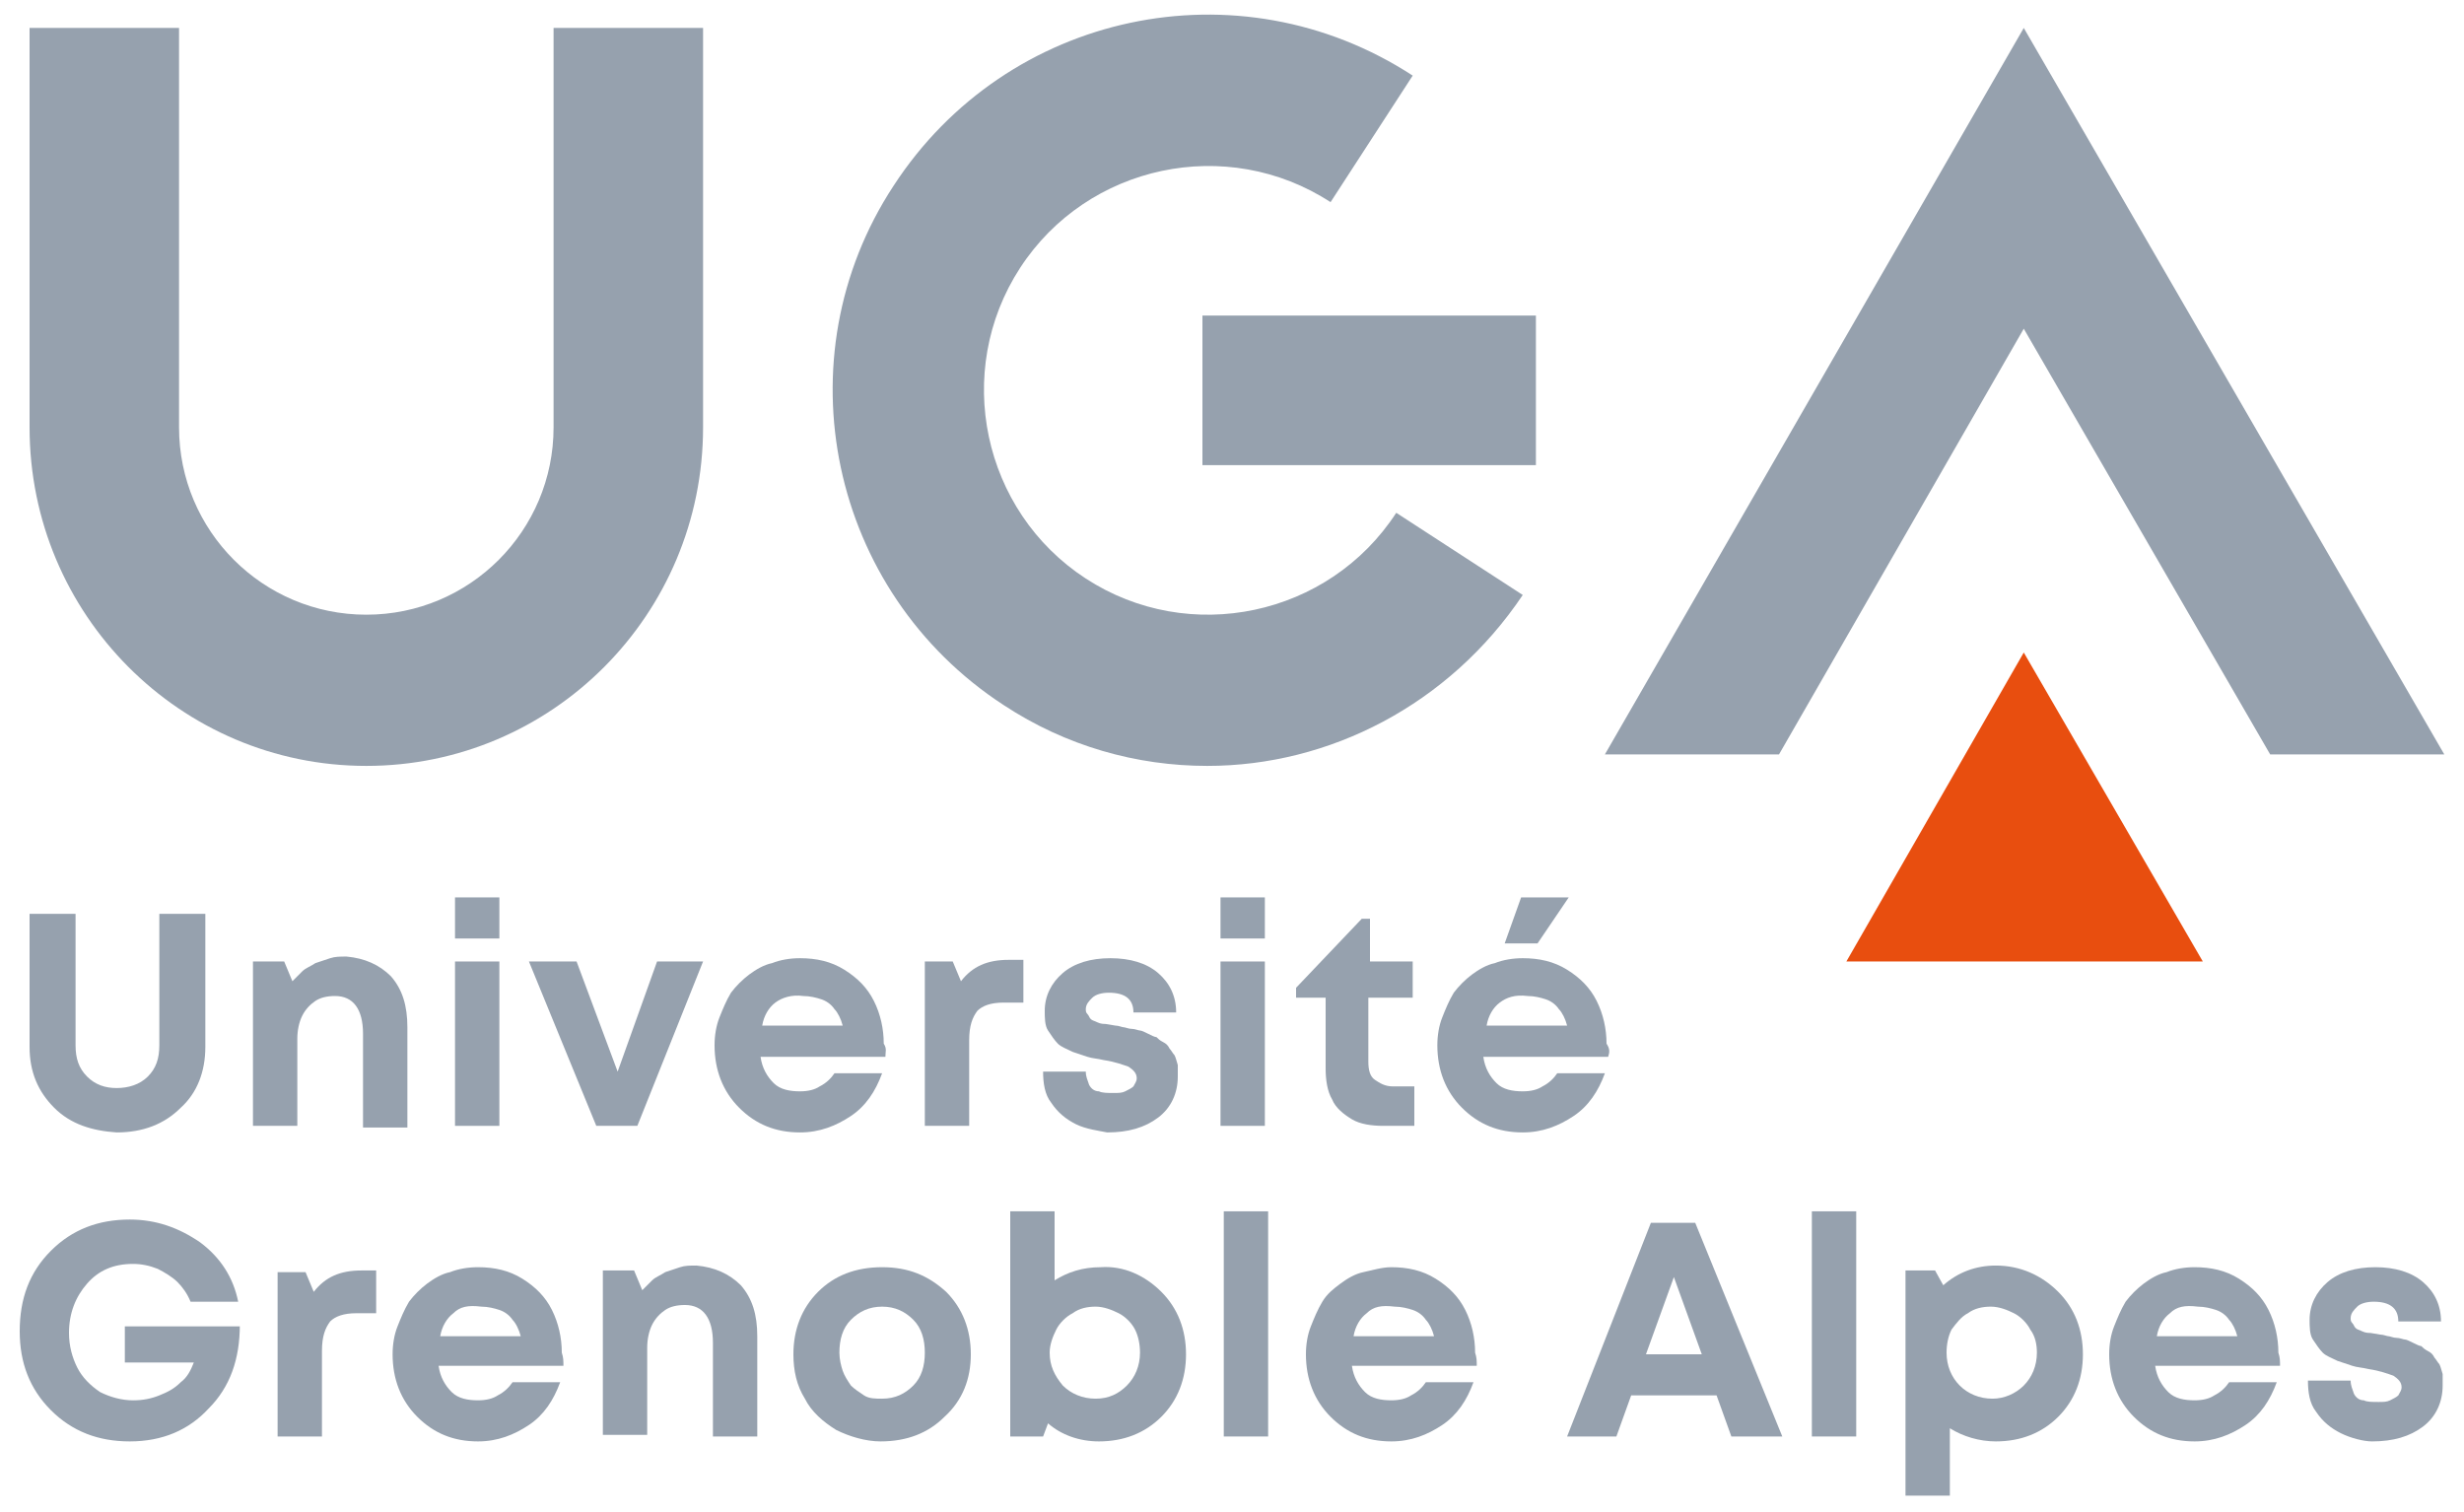 <?xml version="1.0" encoding="utf-8"?>
<svg width="176" height="108" viewBox="0 0 176 108" fill="none" xmlns="http://www.w3.org/2000/svg">
<path d="M26.165 54.704C12.907 54.704 2.112 43.904 2.112 30.522V1.996H12.789V30.522C12.789 37.917 18.773 43.904 26.165 43.904C33.557 43.904 39.541 37.917 39.541 30.522V1.996H50.219V30.522C50.219 43.904 39.424 54.704 26.165 54.704Z" fill="#96A1AE"/>
<path d="M144.555 23.478L162.155 53.883H174.592L144.555 1.996L114.635 53.883H127.072L144.555 23.478Z" fill="#96A1AE"/>
<path d="M86.24 54.704C81.195 54.704 76.149 53.296 71.691 50.361C59.253 42.261 55.733 25.591 63.829 13.265C71.925 0.822 88.469 -2.7 100.907 5.4L95.04 14.439C87.648 9.626 77.675 11.739 72.864 19.135C68.053 26.53 70.165 36.509 77.557 41.322C84.949 46.135 94.923 44.022 99.733 36.626L108.768 42.496C103.488 50.361 94.923 54.704 86.24 54.704Z" fill="#96A1AE"/>
<path d="M109.707 22.539H85.888V33.222H109.707V22.539Z" fill="#96A1AE"/>
<path d="M144.555 46.605L131.883 68.674H157.344L144.555 46.605Z" fill="#E84E0F"/>
<path d="M3.872 79.122C2.699 77.948 2.112 76.539 2.112 74.778V65.269H5.397V74.661C5.397 75.6 5.632 76.304 6.219 76.891C6.805 77.478 7.509 77.713 8.331 77.713C9.152 77.713 9.973 77.478 10.56 76.891C11.147 76.304 11.381 75.6 11.381 74.661V65.269H14.667V74.778C14.667 76.539 14.08 78.065 12.907 79.122C11.733 80.296 10.208 80.883 8.331 80.883C6.571 80.765 5.045 80.296 3.872 79.122Z" fill="#96A1AE"/>
<path d="M27.925 69.731C28.747 70.67 29.099 71.844 29.099 73.37V80.531H25.93V73.839C25.93 72.078 25.227 71.139 23.936 71.139C23.349 71.139 22.88 71.257 22.528 71.491C22.176 71.726 21.824 72.078 21.589 72.548C21.355 73.017 21.237 73.604 21.237 74.191V80.413H18.069V68.674H20.299L20.885 70.083C21.12 69.848 21.355 69.613 21.589 69.378C21.824 69.144 22.176 69.026 22.528 68.791C22.88 68.674 23.232 68.557 23.584 68.439C23.936 68.322 24.288 68.322 24.757 68.322C26.048 68.439 27.104 68.909 27.925 69.731Z" fill="#96A1AE"/>
<path d="M32.501 64.096H35.669V67.031H32.501V64.096ZM32.501 68.674H35.669V80.413H32.501V68.674Z" fill="#96A1AE"/>
<path d="M50.219 68.674L45.525 80.413H42.592L37.781 68.674H41.184L44.117 76.539L46.933 68.674H50.219Z" fill="#96A1AE"/>
<path d="M63.243 75.483H54.325C54.443 76.304 54.795 76.891 55.264 77.361C55.733 77.831 56.437 77.948 57.141 77.948C57.728 77.948 58.197 77.831 58.549 77.596C59.019 77.361 59.371 77.009 59.605 76.657H63.008C62.539 77.948 61.835 79.004 60.779 79.709C59.723 80.413 58.549 80.883 57.141 80.883C55.381 80.883 53.973 80.296 52.8 79.122C51.627 77.948 51.04 76.422 51.04 74.661C51.04 73.957 51.157 73.252 51.392 72.665C51.627 72.078 51.861 71.491 52.213 70.904C52.565 70.435 53.035 69.965 53.504 69.613C53.973 69.261 54.56 68.909 55.147 68.791C55.733 68.557 56.437 68.439 57.141 68.439C58.315 68.439 59.371 68.674 60.309 69.261C61.248 69.848 61.952 70.552 62.421 71.491C62.891 72.43 63.125 73.487 63.125 74.544C63.36 74.896 63.243 75.13 63.243 75.483ZM55.381 71.609C54.912 71.961 54.56 72.548 54.443 73.252H60.192C60.075 72.783 59.84 72.313 59.605 72.078C59.371 71.726 59.019 71.491 58.667 71.374C58.315 71.257 57.845 71.139 57.376 71.139C56.555 71.022 55.851 71.257 55.381 71.609Z" fill="#96A1AE"/>
<path d="M73.099 68.674V71.609H71.691C70.752 71.609 70.165 71.844 69.813 72.196C69.461 72.665 69.227 73.252 69.227 74.309V80.413H66.059V68.674H68.053L68.64 70.083C69.461 69.026 70.517 68.557 72.043 68.557H73.099V68.674Z" fill="#96A1AE"/>
<path d="M76.853 80.296C76.149 79.944 75.563 79.474 75.093 78.77C74.624 78.183 74.507 77.361 74.507 76.539H77.557C77.557 76.891 77.675 77.126 77.792 77.478C77.909 77.713 78.144 77.948 78.496 77.948C78.731 78.065 79.083 78.065 79.552 78.065C79.904 78.065 80.139 78.065 80.373 77.948C80.608 77.831 80.843 77.713 80.96 77.596C81.077 77.361 81.195 77.244 81.195 77.009C81.195 76.657 80.96 76.422 80.608 76.187C80.256 76.07 79.669 75.835 78.848 75.718C78.379 75.6 78.027 75.6 77.675 75.483C77.323 75.365 76.971 75.248 76.619 75.13C76.149 74.896 75.797 74.778 75.563 74.544C75.328 74.309 75.093 73.957 74.859 73.604C74.624 73.252 74.624 72.665 74.624 72.196C74.624 71.139 75.093 70.2 75.915 69.496C76.736 68.791 77.909 68.439 79.317 68.439C80.725 68.439 81.899 68.791 82.72 69.496C83.541 70.2 84.011 71.139 84.011 72.313H80.96C80.96 71.374 80.373 70.904 79.2 70.904C78.731 70.904 78.261 71.022 78.027 71.257C77.792 71.491 77.557 71.726 77.557 72.078C77.557 72.196 77.557 72.313 77.675 72.43C77.792 72.548 77.792 72.665 77.909 72.783C78.027 72.9 78.144 72.9 78.379 73.017C78.613 73.135 78.848 73.135 78.965 73.135L79.669 73.252C79.904 73.252 80.139 73.37 80.256 73.37C80.373 73.37 80.608 73.487 80.843 73.487C81.077 73.487 81.312 73.604 81.429 73.604C81.547 73.604 81.781 73.722 82.016 73.839C82.251 73.957 82.485 74.074 82.603 74.074C82.72 74.191 82.837 74.309 83.072 74.426C83.307 74.544 83.424 74.661 83.541 74.896C83.659 75.013 83.776 75.248 83.893 75.365C84.011 75.6 84.011 75.718 84.128 76.07C84.128 76.304 84.128 76.539 84.128 76.891C84.128 78.065 83.659 79.122 82.72 79.826C81.781 80.531 80.608 80.883 79.083 80.883C78.496 80.765 77.557 80.648 76.853 80.296Z" fill="#96A1AE"/>
<path d="M87.179 64.096H90.347V67.031H87.179V64.096ZM87.179 68.674H90.347V80.413H87.179V68.674Z" fill="#96A1AE"/>
<path d="M101.024 77.596V80.413H98.795C97.973 80.413 97.152 80.296 96.565 79.944C95.979 79.591 95.392 79.122 95.157 78.535C94.805 77.948 94.688 77.126 94.688 76.304V71.257H92.576V70.552L97.269 65.622H97.856V68.674H100.907V71.257H97.739V75.835C97.739 76.422 97.856 76.891 98.208 77.126C98.56 77.361 98.912 77.596 99.499 77.596H101.024Z" fill="#96A1AE"/>
<path d="M114.869 75.483H105.952C106.069 76.304 106.421 76.891 106.891 77.361C107.36 77.831 108.064 77.948 108.768 77.948C109.355 77.948 109.824 77.831 110.176 77.596C110.645 77.361 110.997 77.009 111.232 76.657H114.635C114.165 77.948 113.461 79.004 112.405 79.709C111.349 80.413 110.176 80.883 108.768 80.883C107.008 80.883 105.6 80.296 104.427 79.122C103.253 77.948 102.667 76.422 102.667 74.661C102.667 73.957 102.784 73.252 103.019 72.665C103.253 72.078 103.488 71.491 103.84 70.904C104.192 70.435 104.661 69.965 105.131 69.613C105.6 69.261 106.187 68.909 106.773 68.791C107.36 68.557 108.064 68.439 108.768 68.439C109.941 68.439 110.997 68.674 111.936 69.261C112.875 69.848 113.579 70.552 114.048 71.491C114.517 72.43 114.752 73.487 114.752 74.543C114.987 74.896 114.987 75.13 114.869 75.483ZM107.125 71.609C106.656 71.961 106.304 72.548 106.187 73.252H111.936C111.819 72.783 111.584 72.313 111.349 72.078C111.115 71.726 110.763 71.491 110.411 71.374C110.059 71.257 109.589 71.139 109.12 71.139C108.181 71.022 107.595 71.257 107.125 71.609ZM109.824 67.383H107.477L108.651 64.096H112.053L109.824 67.383Z" fill="#96A1AE"/>
<path d="M17.131 94.618C17.131 97.083 16.427 99.078 14.901 100.604C13.493 102.131 11.616 102.952 9.269 102.952C7.04 102.952 5.163 102.248 3.637 100.722C2.112 99.196 1.408 97.317 1.408 95.087C1.408 92.739 2.112 90.861 3.637 89.335C5.163 87.809 7.04 87.105 9.269 87.105C11.147 87.105 12.789 87.692 14.315 88.748C15.723 89.805 16.661 91.213 17.013 92.974H13.611C13.376 92.387 13.024 91.918 12.672 91.565C12.32 91.213 11.733 90.861 11.264 90.626C10.677 90.391 10.091 90.274 9.504 90.274C8.096 90.274 7.04 90.744 6.219 91.683C5.397 92.622 4.928 93.796 4.928 95.204C4.928 96.144 5.163 96.965 5.515 97.67C5.867 98.374 6.453 98.961 7.157 99.431C7.861 99.783 8.683 100.018 9.504 100.018C10.208 100.018 10.795 99.9 11.381 99.665C11.968 99.431 12.437 99.196 12.907 98.726C13.376 98.374 13.611 97.904 13.845 97.317H8.917V94.735H17.131V94.618Z" fill="#96A1AE"/>
<path d="M26.869 90.743V93.796H25.461C24.523 93.796 23.936 94.03 23.584 94.382C23.232 94.852 22.997 95.439 22.997 96.496V102.6H19.829V90.861H21.824L22.411 92.269C23.232 91.213 24.288 90.743 25.813 90.743H26.869Z" fill="#96A1AE"/>
<path d="M40.245 97.552H31.328C31.445 98.374 31.797 98.961 32.267 99.43C32.736 99.9 33.44 100.017 34.144 100.017C34.731 100.017 35.2 99.9 35.552 99.665C36.021 99.43 36.373 99.078 36.608 98.726H40.011C39.541 100.017 38.837 101.074 37.781 101.778C36.725 102.483 35.552 102.952 34.144 102.952C32.384 102.952 30.976 102.365 29.803 101.191C28.629 100.017 28.043 98.491 28.043 96.731C28.043 96.026 28.16 95.322 28.395 94.735C28.629 94.148 28.864 93.561 29.216 92.974C29.568 92.504 30.037 92.035 30.507 91.683C30.976 91.331 31.563 90.978 32.149 90.861C32.736 90.626 33.44 90.509 34.144 90.509C35.317 90.509 36.373 90.744 37.312 91.331C38.251 91.918 38.955 92.622 39.424 93.561C39.893 94.5 40.128 95.557 40.128 96.613C40.245 96.965 40.245 97.2 40.245 97.552ZM32.384 93.796C31.915 94.148 31.563 94.735 31.445 95.439H37.195C37.077 94.97 36.843 94.5 36.608 94.265C36.373 93.913 36.021 93.678 35.669 93.561C35.317 93.444 34.848 93.326 34.379 93.326C33.44 93.209 32.853 93.326 32.384 93.796Z" fill="#96A1AE"/>
<path d="M52.917 91.8C53.739 92.739 54.091 93.913 54.091 95.439V102.6H50.923V95.909C50.923 94.148 50.219 93.209 48.928 93.209C48.341 93.209 47.872 93.326 47.52 93.561C47.168 93.796 46.816 94.148 46.581 94.617C46.347 95.087 46.229 95.674 46.229 96.261V102.483H43.061V90.743H45.291L45.877 92.152C46.112 91.917 46.347 91.683 46.581 91.448C46.816 91.213 47.168 91.096 47.52 90.861C47.872 90.743 48.224 90.626 48.576 90.509C48.928 90.391 49.28 90.391 49.749 90.391C51.04 90.509 52.096 90.978 52.917 91.8Z" fill="#96A1AE"/>
<path d="M59.723 102.131C58.784 101.544 57.963 100.839 57.493 99.9C56.907 98.961 56.672 97.904 56.672 96.731C56.672 94.97 57.259 93.444 58.432 92.27C59.605 91.096 61.131 90.509 63.008 90.509C64.885 90.509 66.293 91.096 67.584 92.27C68.757 93.444 69.344 94.97 69.344 96.731C69.344 98.491 68.757 100.017 67.467 101.191C66.293 102.365 64.768 102.952 62.891 102.952C61.835 102.952 60.661 102.6 59.723 102.131ZM65.237 98.961C65.824 98.374 66.059 97.552 66.059 96.613C66.059 95.674 65.824 94.852 65.237 94.265C64.651 93.678 63.947 93.326 63.008 93.326C62.069 93.326 61.365 93.678 60.779 94.265C60.192 94.852 59.957 95.674 59.957 96.613C59.957 97.083 60.075 97.552 60.192 97.904C60.309 98.257 60.544 98.609 60.779 98.961C61.013 99.196 61.365 99.43 61.717 99.665C62.069 99.9 62.539 99.9 63.008 99.9C63.947 99.9 64.651 99.548 65.237 98.961Z" fill="#96A1AE"/>
<path d="M82.955 92.27C84.128 93.444 84.715 94.97 84.715 96.731C84.715 98.492 84.128 100.018 82.955 101.191C81.781 102.365 80.256 102.952 78.496 102.952C77.088 102.952 75.797 102.483 74.859 101.661L74.507 102.6H72.16V86.518H75.328V91.448C76.267 90.861 77.323 90.509 78.613 90.509C80.256 90.391 81.781 91.096 82.955 92.27ZM80.491 98.961C81.077 98.374 81.429 97.552 81.429 96.613C81.429 96.026 81.312 95.439 81.077 94.97C80.843 94.5 80.373 94.031 79.904 93.796C79.435 93.561 78.848 93.326 78.261 93.326C77.675 93.326 77.088 93.444 76.619 93.796C76.149 94.031 75.68 94.5 75.445 94.97C75.211 95.439 74.976 96.026 74.976 96.613C74.976 97.552 75.328 98.257 75.915 98.961C76.501 99.548 77.323 99.9 78.261 99.9C79.2 99.9 79.904 99.548 80.491 98.961Z" fill="#96A1AE"/>
<path d="M87.413 86.518H90.581V102.6H87.413V86.518Z" fill="#96A1AE"/>
<path d="M105.483 97.552H96.565C96.683 98.374 97.035 98.961 97.504 99.43C97.973 99.9 98.677 100.017 99.381 100.017C99.968 100.017 100.437 99.9 100.789 99.665C101.259 99.43 101.611 99.078 101.845 98.726H105.248C104.779 100.017 104.075 101.074 103.019 101.778C101.963 102.483 100.789 102.952 99.381 102.952C97.621 102.952 96.213 102.365 95.04 101.191C93.867 100.017 93.28 98.491 93.28 96.731C93.28 96.026 93.397 95.322 93.632 94.735C93.867 94.148 94.101 93.561 94.453 92.974C94.805 92.387 95.275 92.035 95.744 91.683C96.213 91.331 96.8 90.978 97.387 90.861C97.973 90.744 98.677 90.509 99.381 90.509C100.555 90.509 101.611 90.744 102.549 91.331C103.488 91.918 104.192 92.622 104.661 93.561C105.131 94.5 105.365 95.557 105.365 96.613C105.483 96.965 105.483 97.2 105.483 97.552ZM97.621 93.796C97.152 94.148 96.8 94.735 96.683 95.439H102.432C102.315 94.97 102.08 94.5 101.845 94.265C101.611 93.913 101.259 93.678 100.907 93.561C100.555 93.444 100.085 93.326 99.616 93.326C98.677 93.209 98.091 93.326 97.621 93.796Z" fill="#96A1AE"/>
<path d="M122.613 99.665H116.512L115.456 102.6H111.936L117.92 87.339H121.088L127.307 102.6H123.669L122.613 99.665ZM117.568 96.73H121.557L119.563 91.213L117.568 96.73Z" fill="#96A1AE"/>
<path d="M129.419 86.518H132.587V102.6H129.419V86.518Z" fill="#96A1AE"/>
<path d="M147.019 92.27C148.192 93.444 148.779 94.97 148.779 96.731C148.779 98.491 148.192 100.017 147.019 101.191C145.845 102.365 144.32 102.952 142.56 102.952C141.387 102.952 140.213 102.6 139.275 102.013V106.826H136.107V90.743H138.219L138.805 91.8C139.861 90.861 141.152 90.391 142.56 90.391C144.32 90.391 145.845 91.096 147.019 92.27ZM144.555 98.961C145.141 98.374 145.493 97.552 145.493 96.613C145.493 96.026 145.376 95.439 145.024 94.97C144.789 94.5 144.32 94.031 143.851 93.796C143.381 93.561 142.795 93.326 142.208 93.326C141.621 93.326 141.035 93.444 140.565 93.796C140.096 94.031 139.744 94.5 139.392 94.97C139.157 95.439 139.04 96.026 139.04 96.613C139.04 97.552 139.392 98.374 139.979 98.961C140.565 99.548 141.387 99.9 142.325 99.9C143.147 99.9 143.968 99.548 144.555 98.961Z" fill="#96A1AE"/>
<path d="M162.859 97.552H153.941C154.059 98.374 154.411 98.961 154.88 99.43C155.349 99.9 156.053 100.017 156.757 100.017C157.344 100.017 157.813 99.9 158.165 99.665C158.635 99.43 158.987 99.078 159.221 98.726H162.624C162.155 100.017 161.451 101.074 160.395 101.778C159.339 102.483 158.165 102.952 156.757 102.952C154.997 102.952 153.589 102.365 152.416 101.191C151.243 100.017 150.656 98.491 150.656 96.731C150.656 96.026 150.773 95.322 151.008 94.735C151.243 94.148 151.477 93.561 151.829 92.974C152.181 92.504 152.651 92.035 153.12 91.683C153.589 91.331 154.176 90.978 154.763 90.861C155.349 90.626 156.053 90.509 156.757 90.509C157.931 90.509 158.987 90.744 159.925 91.331C160.864 91.918 161.568 92.622 162.037 93.561C162.507 94.5 162.741 95.557 162.741 96.613C162.859 96.965 162.859 97.2 162.859 97.552ZM154.997 93.796C154.528 94.148 154.176 94.735 154.059 95.439H159.808C159.691 94.97 159.456 94.5 159.221 94.265C158.987 93.913 158.635 93.678 158.283 93.561C157.931 93.444 157.461 93.326 156.992 93.326C156.053 93.209 155.467 93.326 154.997 93.796Z" fill="#96A1AE"/>
<path d="M167.2 102.365C166.496 102.013 165.909 101.544 165.44 100.839C164.971 100.252 164.853 99.43 164.853 98.609H167.904C167.904 98.961 168.021 99.196 168.139 99.548C168.256 99.783 168.491 100.017 168.843 100.017C169.077 100.135 169.429 100.135 169.899 100.135C170.251 100.135 170.485 100.135 170.72 100.017C170.955 99.9 171.189 99.783 171.307 99.665C171.424 99.43 171.541 99.313 171.541 99.078C171.541 98.726 171.307 98.491 170.955 98.257C170.603 98.139 170.016 97.904 169.195 97.787C168.725 97.67 168.373 97.67 168.021 97.552C167.669 97.435 167.317 97.317 166.965 97.2C166.496 96.965 166.144 96.848 165.909 96.613C165.675 96.378 165.44 96.026 165.205 95.674C164.971 95.322 164.971 94.735 164.971 94.265C164.971 93.209 165.44 92.27 166.261 91.565C167.083 90.861 168.256 90.509 169.664 90.509C171.072 90.509 172.245 90.861 173.067 91.565C173.888 92.27 174.357 93.209 174.357 94.383H171.307C171.307 93.444 170.72 92.974 169.547 92.974C169.077 92.974 168.608 93.091 168.373 93.326C168.139 93.561 167.904 93.796 167.904 94.148C167.904 94.265 167.904 94.383 168.021 94.5C168.139 94.618 168.139 94.735 168.256 94.852C168.373 94.97 168.491 94.97 168.725 95.087C168.96 95.204 169.195 95.204 169.312 95.204L170.016 95.322C170.251 95.322 170.485 95.439 170.603 95.439C170.72 95.439 170.955 95.557 171.189 95.557C171.424 95.557 171.659 95.674 171.776 95.674C171.893 95.674 172.128 95.791 172.363 95.909C172.597 96.026 172.832 96.144 172.949 96.144C173.067 96.261 173.184 96.378 173.419 96.496C173.653 96.613 173.771 96.731 173.888 96.965C174.005 97.083 174.123 97.317 174.24 97.435C174.357 97.67 174.357 97.787 174.475 98.139C174.475 98.374 174.475 98.609 174.475 98.961C174.475 100.135 174.005 101.191 173.067 101.896C172.128 102.6 170.955 102.952 169.429 102.952C168.843 102.952 167.904 102.717 167.2 102.365Z" fill="#96A1AE"/>
</svg>
